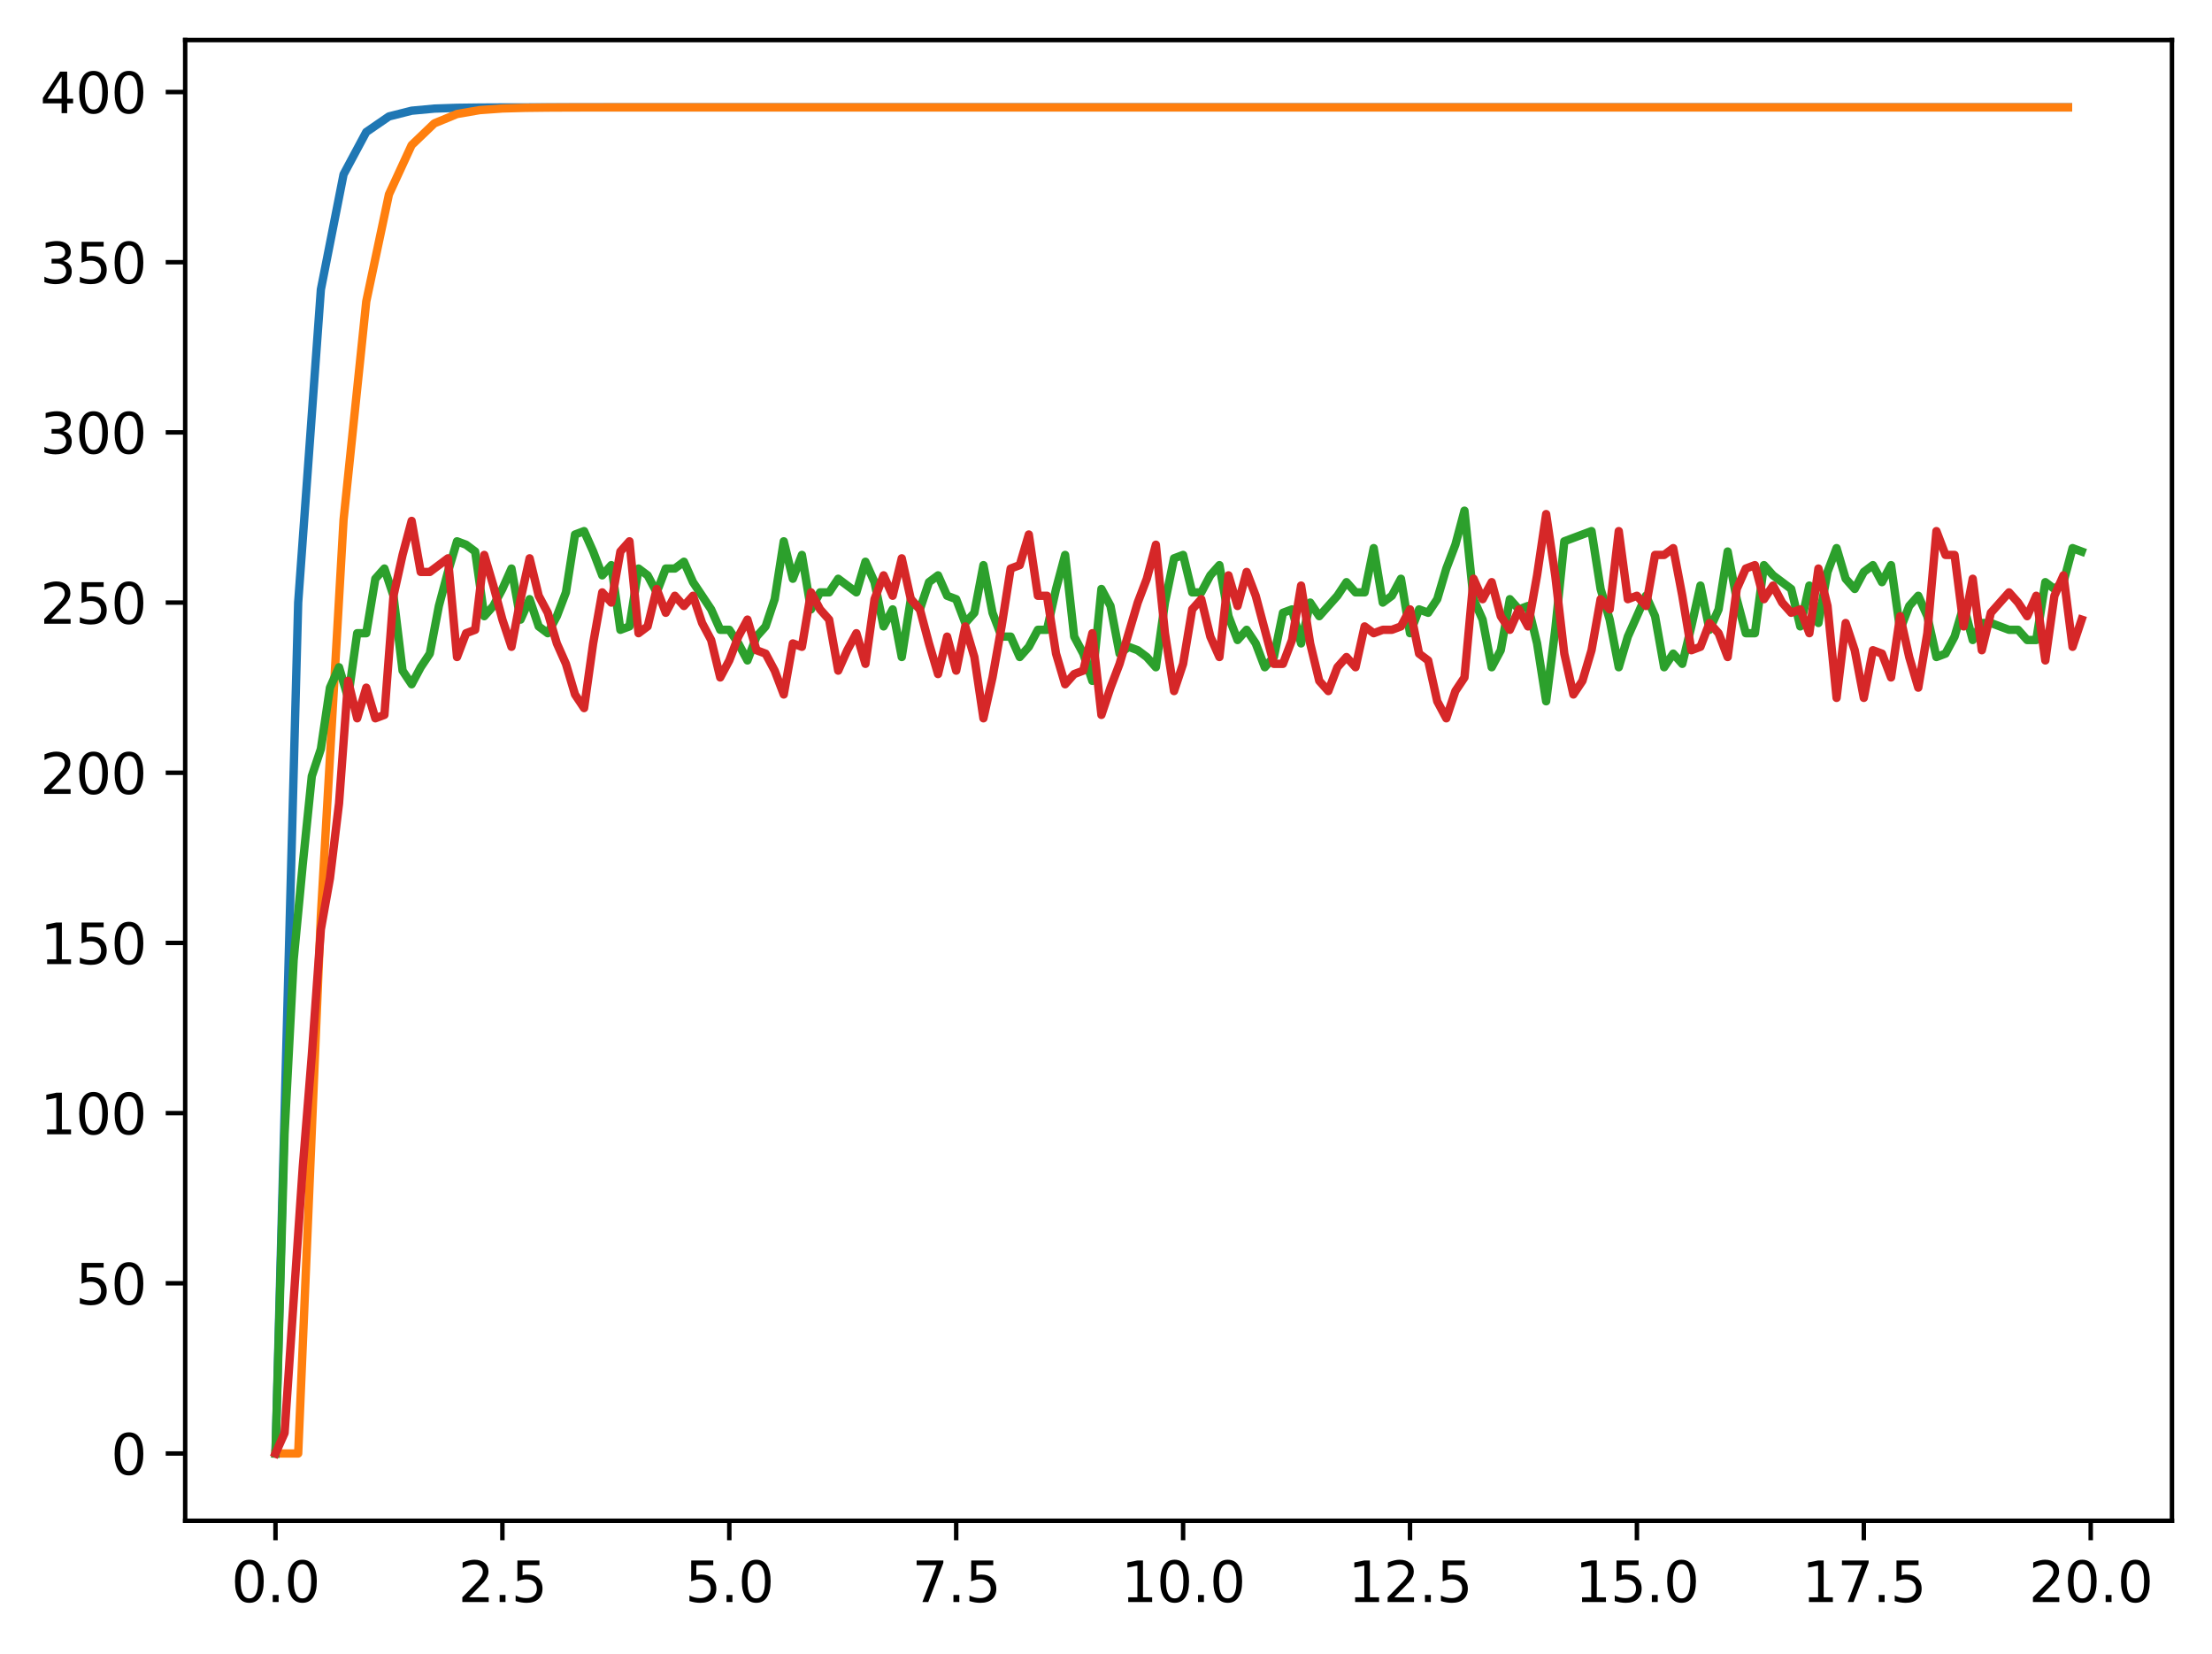 <?xml version="1.0" encoding="utf-8" standalone="no"?>
<!DOCTYPE svg PUBLIC "-//W3C//DTD SVG 1.1//EN"
  "http://www.w3.org/Graphics/SVG/1.1/DTD/svg11.dtd">
<svg xmlns:xlink="http://www.w3.org/1999/xlink" width="397.608pt" height="297.19pt" viewBox="0 0 397.608 297.19" xmlns="http://www.w3.org/2000/svg" version="1.1">
 <defs>
  <style type="text/css">*{stroke-linejoin: round; stroke-linecap: butt}</style>
 </defs>
 <g id="figure_1">
  <g id="patch_1">
   <path d="M 0 297.19 
L 397.608 297.19 
L 397.608 0 
L 0 0 
z
" style="fill: #ffffff"/>
  </g>
  <g id="axes_1">
   <g id="patch_2">
    <path d="M 33.288 273.312 
L 390.408 273.312 
L 390.408 7.2 
L 33.288 7.2 
z
" style="fill: #ffffff"/>
   </g>
   <g id="matplotlib.axis_1">
    <g id="xtick_1">
     <g id="line2d_1">
      <defs>
       <path id="m7f63c4fa12" d="M 0 0 
L 0 3.5 
" style="stroke: #000000; stroke-width: 0.8"/>
      </defs>
      <g>
       <use xlink:href="#m7f63c4fa12" x="49.52" y="273.312" style="stroke: #000000; stroke-width: 0.8"/>
      </g>
     </g>
     <g id="text_1">
      <!-- 0.0 -->
      <g transform="translate(41.569 287.91) scale(0.1 -0.1)">
       <defs>
        <path id="DejaVuSans-30" d="M 2034 4250 
Q 1547 4250 1301 3770 
Q 1056 3291 1056 2328 
Q 1056 1369 1301 889 
Q 1547 409 2034 409 
Q 2525 409 2770 889 
Q 3016 1369 3016 2328 
Q 3016 3291 2770 3770 
Q 2525 4250 2034 4250 
z
M 2034 4750 
Q 2819 4750 3233 4129 
Q 3647 3509 3647 2328 
Q 3647 1150 3233 529 
Q 2819 -91 2034 -91 
Q 1250 -91 836 529 
Q 422 1150 422 2328 
Q 422 3509 836 4129 
Q 1250 4750 2034 4750 
z
" transform="scale(0.016)"/>
        <path id="DejaVuSans-2e" d="M 684 794 
L 1344 794 
L 1344 0 
L 684 0 
L 684 794 
z
" transform="scale(0.016)"/>
       </defs>
       <use xlink:href="#DejaVuSans-30"/>
       <use xlink:href="#DejaVuSans-2e" x="63.623"/>
       <use xlink:href="#DejaVuSans-30" x="95.41"/>
      </g>
     </g>
    </g>
    <g id="xtick_2">
     <g id="line2d_2">
      <g>
       <use xlink:href="#m7f63c4fa12" x="90.306" y="273.312" style="stroke: #000000; stroke-width: 0.8"/>
      </g>
     </g>
     <g id="text_2">
      <!-- 2.5 -->
      <g transform="translate(82.354 287.91) scale(0.1 -0.1)">
       <defs>
        <path id="DejaVuSans-32" d="M 1228 531 
L 3431 531 
L 3431 0 
L 469 0 
L 469 531 
Q 828 903 1448 1529 
Q 2069 2156 2228 2338 
Q 2531 2678 2651 2914 
Q 2772 3150 2772 3378 
Q 2772 3750 2511 3984 
Q 2250 4219 1831 4219 
Q 1534 4219 1204 4116 
Q 875 4013 500 3803 
L 500 4441 
Q 881 4594 1212 4672 
Q 1544 4750 1819 4750 
Q 2544 4750 2975 4387 
Q 3406 4025 3406 3419 
Q 3406 3131 3298 2873 
Q 3191 2616 2906 2266 
Q 2828 2175 2409 1742 
Q 1991 1309 1228 531 
z
" transform="scale(0.016)"/>
        <path id="DejaVuSans-35" d="M 691 4666 
L 3169 4666 
L 3169 4134 
L 1269 4134 
L 1269 2991 
Q 1406 3038 1543 3061 
Q 1681 3084 1819 3084 
Q 2600 3084 3056 2656 
Q 3513 2228 3513 1497 
Q 3513 744 3044 326 
Q 2575 -91 1722 -91 
Q 1428 -91 1123 -41 
Q 819 9 494 109 
L 494 744 
Q 775 591 1075 516 
Q 1375 441 1709 441 
Q 2250 441 2565 725 
Q 2881 1009 2881 1497 
Q 2881 1984 2565 2268 
Q 2250 2553 1709 2553 
Q 1456 2553 1204 2497 
Q 953 2441 691 2322 
L 691 4666 
z
" transform="scale(0.016)"/>
       </defs>
       <use xlink:href="#DejaVuSans-32"/>
       <use xlink:href="#DejaVuSans-2e" x="63.623"/>
       <use xlink:href="#DejaVuSans-35" x="95.41"/>
      </g>
     </g>
    </g>
    <g id="xtick_3">
     <g id="line2d_3">
      <g>
       <use xlink:href="#m7f63c4fa12" x="131.092" y="273.312" style="stroke: #000000; stroke-width: 0.8"/>
      </g>
     </g>
     <g id="text_3">
      <!-- 5.0 -->
      <g transform="translate(123.14 287.91) scale(0.1 -0.1)">
       <use xlink:href="#DejaVuSans-35"/>
       <use xlink:href="#DejaVuSans-2e" x="63.623"/>
       <use xlink:href="#DejaVuSans-30" x="95.41"/>
      </g>
     </g>
    </g>
    <g id="xtick_4">
     <g id="line2d_4">
      <g>
       <use xlink:href="#m7f63c4fa12" x="171.877" y="273.312" style="stroke: #000000; stroke-width: 0.8"/>
      </g>
     </g>
     <g id="text_4">
      <!-- 7.5 -->
      <g transform="translate(163.926 287.91) scale(0.1 -0.1)">
       <defs>
        <path id="DejaVuSans-37" d="M 525 4666 
L 3525 4666 
L 3525 4397 
L 1831 0 
L 1172 0 
L 2766 4134 
L 525 4134 
L 525 4666 
z
" transform="scale(0.016)"/>
       </defs>
       <use xlink:href="#DejaVuSans-37"/>
       <use xlink:href="#DejaVuSans-2e" x="63.623"/>
       <use xlink:href="#DejaVuSans-35" x="95.41"/>
      </g>
     </g>
    </g>
    <g id="xtick_5">
     <g id="line2d_5">
      <g>
       <use xlink:href="#m7f63c4fa12" x="212.663" y="273.312" style="stroke: #000000; stroke-width: 0.8"/>
      </g>
     </g>
     <g id="text_5">
      <!-- 10.0 -->
      <g transform="translate(201.53 287.91) scale(0.1 -0.1)">
       <defs>
        <path id="DejaVuSans-31" d="M 794 531 
L 1825 531 
L 1825 4091 
L 703 3866 
L 703 4441 
L 1819 4666 
L 2450 4666 
L 2450 531 
L 3481 531 
L 3481 0 
L 794 0 
L 794 531 
z
" transform="scale(0.016)"/>
       </defs>
       <use xlink:href="#DejaVuSans-31"/>
       <use xlink:href="#DejaVuSans-30" x="63.623"/>
       <use xlink:href="#DejaVuSans-2e" x="127.246"/>
       <use xlink:href="#DejaVuSans-30" x="159.033"/>
      </g>
     </g>
    </g>
    <g id="xtick_6">
     <g id="line2d_6">
      <g>
       <use xlink:href="#m7f63c4fa12" x="253.449" y="273.312" style="stroke: #000000; stroke-width: 0.8"/>
      </g>
     </g>
     <g id="text_6">
      <!-- 12.5 -->
      <g transform="translate(242.316 287.91) scale(0.1 -0.1)">
       <use xlink:href="#DejaVuSans-31"/>
       <use xlink:href="#DejaVuSans-32" x="63.623"/>
       <use xlink:href="#DejaVuSans-2e" x="127.246"/>
       <use xlink:href="#DejaVuSans-35" x="159.033"/>
      </g>
     </g>
    </g>
    <g id="xtick_7">
     <g id="line2d_7">
      <g>
       <use xlink:href="#m7f63c4fa12" x="294.235" y="273.312" style="stroke: #000000; stroke-width: 0.8"/>
      </g>
     </g>
     <g id="text_7">
      <!-- 15.0 -->
      <g transform="translate(283.102 287.91) scale(0.1 -0.1)">
       <use xlink:href="#DejaVuSans-31"/>
       <use xlink:href="#DejaVuSans-35" x="63.623"/>
       <use xlink:href="#DejaVuSans-2e" x="127.246"/>
       <use xlink:href="#DejaVuSans-30" x="159.033"/>
      </g>
     </g>
    </g>
    <g id="xtick_8">
     <g id="line2d_8">
      <g>
       <use xlink:href="#m7f63c4fa12" x="335.02" y="273.312" style="stroke: #000000; stroke-width: 0.8"/>
      </g>
     </g>
     <g id="text_8">
      <!-- 17.5 -->
      <g transform="translate(323.888 287.91) scale(0.1 -0.1)">
       <use xlink:href="#DejaVuSans-31"/>
       <use xlink:href="#DejaVuSans-37" x="63.623"/>
       <use xlink:href="#DejaVuSans-2e" x="127.246"/>
       <use xlink:href="#DejaVuSans-35" x="159.033"/>
      </g>
     </g>
    </g>
    <g id="xtick_9">
     <g id="line2d_9">
      <g>
       <use xlink:href="#m7f63c4fa12" x="375.806" y="273.312" style="stroke: #000000; stroke-width: 0.8"/>
      </g>
     </g>
     <g id="text_9">
      <!-- 20.0 -->
      <g transform="translate(364.673 287.91) scale(0.1 -0.1)">
       <use xlink:href="#DejaVuSans-32"/>
       <use xlink:href="#DejaVuSans-30" x="63.623"/>
       <use xlink:href="#DejaVuSans-2e" x="127.246"/>
       <use xlink:href="#DejaVuSans-30" x="159.033"/>
      </g>
     </g>
    </g>
   </g>
   <g id="matplotlib.axis_2">
    <g id="ytick_1">
     <g id="line2d_10">
      <defs>
       <path id="mb4ab6d7b95" d="M 0 0 
L -3.5 0 
" style="stroke: #000000; stroke-width: 0.8"/>
      </defs>
      <g>
       <use xlink:href="#mb4ab6d7b95" x="33.288" y="261.216" style="stroke: #000000; stroke-width: 0.8"/>
      </g>
     </g>
     <g id="text_10">
      <!-- 0 -->
      <g transform="translate(19.925 265.015) scale(0.1 -0.1)">
       <use xlink:href="#DejaVuSans-30"/>
      </g>
     </g>
    </g>
    <g id="ytick_2">
     <g id="line2d_11">
      <g>
       <use xlink:href="#mb4ab6d7b95" x="33.288" y="230.631" style="stroke: #000000; stroke-width: 0.8"/>
      </g>
     </g>
     <g id="text_11">
      <!-- 50 -->
      <g transform="translate(13.562 234.431) scale(0.1 -0.1)">
       <use xlink:href="#DejaVuSans-35"/>
       <use xlink:href="#DejaVuSans-30" x="63.623"/>
      </g>
     </g>
    </g>
    <g id="ytick_3">
     <g id="line2d_12">
      <g>
       <use xlink:href="#mb4ab6d7b95" x="33.288" y="200.047" style="stroke: #000000; stroke-width: 0.8"/>
      </g>
     </g>
     <g id="text_12">
      <!-- 100 -->
      <g transform="translate(7.2 203.846) scale(0.1 -0.1)">
       <use xlink:href="#DejaVuSans-31"/>
       <use xlink:href="#DejaVuSans-30" x="63.623"/>
       <use xlink:href="#DejaVuSans-30" x="127.246"/>
      </g>
     </g>
    </g>
    <g id="ytick_4">
     <g id="line2d_13">
      <g>
       <use xlink:href="#mb4ab6d7b95" x="33.288" y="169.462" style="stroke: #000000; stroke-width: 0.8"/>
      </g>
     </g>
     <g id="text_13">
      <!-- 150 -->
      <g transform="translate(7.2 173.262) scale(0.1 -0.1)">
       <use xlink:href="#DejaVuSans-31"/>
       <use xlink:href="#DejaVuSans-35" x="63.623"/>
       <use xlink:href="#DejaVuSans-30" x="127.246"/>
      </g>
     </g>
    </g>
    <g id="ytick_5">
     <g id="line2d_14">
      <g>
       <use xlink:href="#mb4ab6d7b95" x="33.288" y="138.878" style="stroke: #000000; stroke-width: 0.8"/>
      </g>
     </g>
     <g id="text_14">
      <!-- 200 -->
      <g transform="translate(7.2 142.677) scale(0.1 -0.1)">
       <use xlink:href="#DejaVuSans-32"/>
       <use xlink:href="#DejaVuSans-30" x="63.623"/>
       <use xlink:href="#DejaVuSans-30" x="127.246"/>
      </g>
     </g>
    </g>
    <g id="ytick_6">
     <g id="line2d_15">
      <g>
       <use xlink:href="#mb4ab6d7b95" x="33.288" y="108.293" style="stroke: #000000; stroke-width: 0.8"/>
      </g>
     </g>
     <g id="text_15">
      <!-- 250 -->
      <g transform="translate(7.2 112.093) scale(0.1 -0.1)">
       <use xlink:href="#DejaVuSans-32"/>
       <use xlink:href="#DejaVuSans-35" x="63.623"/>
       <use xlink:href="#DejaVuSans-30" x="127.246"/>
      </g>
     </g>
    </g>
    <g id="ytick_7">
     <g id="line2d_16">
      <g>
       <use xlink:href="#mb4ab6d7b95" x="33.288" y="77.709" style="stroke: #000000; stroke-width: 0.8"/>
      </g>
     </g>
     <g id="text_16">
      <!-- 300 -->
      <g transform="translate(7.2 81.508) scale(0.1 -0.1)">
       <defs>
        <path id="DejaVuSans-33" d="M 2597 2516 
Q 3050 2419 3304 2112 
Q 3559 1806 3559 1356 
Q 3559 666 3084 287 
Q 2609 -91 1734 -91 
Q 1441 -91 1130 -33 
Q 819 25 488 141 
L 488 750 
Q 750 597 1062 519 
Q 1375 441 1716 441 
Q 2309 441 2620 675 
Q 2931 909 2931 1356 
Q 2931 1769 2642 2001 
Q 2353 2234 1838 2234 
L 1294 2234 
L 1294 2753 
L 1863 2753 
Q 2328 2753 2575 2939 
Q 2822 3125 2822 3475 
Q 2822 3834 2567 4026 
Q 2313 4219 1838 4219 
Q 1578 4219 1281 4162 
Q 984 4106 628 3988 
L 628 4550 
Q 988 4650 1302 4700 
Q 1616 4750 1894 4750 
Q 2613 4750 3031 4423 
Q 3450 4097 3450 3541 
Q 3450 3153 3228 2886 
Q 3006 2619 2597 2516 
z
" transform="scale(0.016)"/>
       </defs>
       <use xlink:href="#DejaVuSans-33"/>
       <use xlink:href="#DejaVuSans-30" x="63.623"/>
       <use xlink:href="#DejaVuSans-30" x="127.246"/>
      </g>
     </g>
    </g>
    <g id="ytick_8">
     <g id="line2d_17">
      <g>
       <use xlink:href="#mb4ab6d7b95" x="33.288" y="47.124" style="stroke: #000000; stroke-width: 0.8"/>
      </g>
     </g>
     <g id="text_17">
      <!-- 350 -->
      <g transform="translate(7.2 50.924) scale(0.1 -0.1)">
       <use xlink:href="#DejaVuSans-33"/>
       <use xlink:href="#DejaVuSans-35" x="63.623"/>
       <use xlink:href="#DejaVuSans-30" x="127.246"/>
      </g>
     </g>
    </g>
    <g id="ytick_9">
     <g id="line2d_18">
      <g>
       <use xlink:href="#mb4ab6d7b95" x="33.288" y="16.54" style="stroke: #000000; stroke-width: 0.8"/>
      </g>
     </g>
     <g id="text_18">
      <!-- 400 -->
      <g transform="translate(7.2 20.339) scale(0.1 -0.1)">
       <defs>
        <path id="DejaVuSans-34" d="M 2419 4116 
L 825 1625 
L 2419 1625 
L 2419 4116 
z
M 2253 4666 
L 3047 4666 
L 3047 1625 
L 3713 1625 
L 3713 1100 
L 3047 1100 
L 3047 0 
L 2419 0 
L 2419 1100 
L 313 1100 
L 313 1709 
L 2253 4666 
z
" transform="scale(0.016)"/>
       </defs>
       <use xlink:href="#DejaVuSans-34"/>
       <use xlink:href="#DejaVuSans-30" x="63.623"/>
       <use xlink:href="#DejaVuSans-30" x="127.246"/>
      </g>
     </g>
    </g>
   </g>
   <g id="line2d_19">
    <path d="M 49.52 261.216 
L 53.599 108.293 
L 57.677 52.036 
L 61.756 31.34 
L 65.835 23.727 
L 69.913 20.926 
L 73.992 19.896 
L 78.07 19.517 
L 82.149 19.377 
L 86.227 19.326 
L 90.306 19.307 
L 94.385 19.3 
L 98.463 19.297 
L 102.542 19.297 
L 106.62 19.296 
L 110.699 19.296 
L 114.777 19.296 
L 118.856 19.296 
L 122.935 19.296 
L 127.013 19.296 
L 131.092 19.296 
L 135.17 19.296 
L 139.249 19.296 
L 143.327 19.296 
L 147.406 19.296 
L 151.485 19.296 
L 155.563 19.296 
L 159.642 19.296 
L 163.72 19.296 
L 167.799 19.296 
L 171.877 19.296 
L 175.956 19.296 
L 180.035 19.296 
L 184.113 19.296 
L 188.192 19.296 
L 192.27 19.296 
L 196.349 19.296 
L 200.427 19.296 
L 204.506 19.296 
L 208.585 19.296 
L 212.663 19.296 
L 216.742 19.296 
L 220.82 19.296 
L 224.899 19.296 
L 228.978 19.296 
L 233.056 19.296 
L 237.135 19.296 
L 241.213 19.296 
L 245.292 19.296 
L 249.37 19.296 
L 253.449 19.296 
L 257.528 19.296 
L 261.606 19.296 
L 265.685 19.296 
L 269.763 19.296 
L 273.842 19.296 
L 277.92 19.296 
L 281.999 19.296 
L 286.078 19.296 
L 290.156 19.296 
L 294.235 19.296 
L 298.313 19.296 
L 302.392 19.296 
L 306.47 19.296 
L 310.549 19.296 
L 314.628 19.296 
L 318.706 19.296 
L 322.785 19.296 
L 326.863 19.296 
L 330.942 19.296 
L 335.02 19.296 
L 339.099 19.296 
L 343.178 19.296 
L 347.256 19.296 
L 351.335 19.296 
L 355.413 19.296 
L 359.492 19.296 
L 363.57 19.296 
L 367.649 19.296 
L 371.728 19.296 
" clip-path="url(#pa4c67aade9)" style="fill: none; stroke: #1f77b4; stroke-width: 1.5; stroke-linecap: square"/>
   </g>
   <g id="line2d_20">
    <path d="M 49.52 261.216 
L 53.599 261.216 
L 57.677 164.55 
L 61.756 93.428 
L 65.835 54.181 
L 69.913 34.93 
L 73.992 26.078 
L 78.07 22.17 
L 82.149 20.493 
L 86.227 19.788 
L 90.306 19.496 
L 94.385 19.376 
L 98.463 19.328 
L 102.542 19.309 
L 106.62 19.301 
L 110.699 19.298 
L 114.777 19.297 
L 118.856 19.296 
L 122.935 19.296 
L 127.013 19.296 
L 131.092 19.296 
L 135.17 19.296 
L 139.249 19.296 
L 143.327 19.296 
L 147.406 19.296 
L 151.485 19.296 
L 155.563 19.296 
L 159.642 19.296 
L 163.72 19.296 
L 167.799 19.296 
L 171.877 19.296 
L 175.956 19.296 
L 180.035 19.296 
L 184.113 19.296 
L 188.192 19.296 
L 192.27 19.296 
L 196.349 19.296 
L 200.427 19.296 
L 204.506 19.296 
L 208.585 19.296 
L 212.663 19.296 
L 216.742 19.296 
L 220.82 19.296 
L 224.899 19.296 
L 228.978 19.296 
L 233.056 19.296 
L 237.135 19.296 
L 241.213 19.296 
L 245.292 19.296 
L 249.37 19.296 
L 253.449 19.296 
L 257.528 19.296 
L 261.606 19.296 
L 265.685 19.296 
L 269.763 19.296 
L 273.842 19.296 
L 277.92 19.296 
L 281.999 19.296 
L 286.078 19.296 
L 290.156 19.296 
L 294.235 19.296 
L 298.313 19.296 
L 302.392 19.296 
L 306.47 19.296 
L 310.549 19.296 
L 314.628 19.296 
L 318.706 19.296 
L 322.785 19.296 
L 326.863 19.296 
L 330.942 19.296 
L 335.02 19.296 
L 339.099 19.296 
L 343.178 19.296 
L 347.256 19.296 
L 351.335 19.296 
L 355.413 19.296 
L 359.492 19.296 
L 363.57 19.296 
L 367.649 19.296 
L 371.728 19.296 
" clip-path="url(#pa4c67aade9)" style="fill: none; stroke: #ff7f0e; stroke-width: 1.5; stroke-linecap: square"/>
   </g>
   <g id="line2d_21">
    <path d="M 49.52 261.216 
L 51.152 203.717 
L 52.783 172.521 
L 54.415 155.394 
L 56.046 139.49 
L 57.677 134.596 
L 59.309 123.586 
L 60.94 119.916 
L 62.572 125.421 
L 64.203 113.799 
L 65.835 113.799 
L 67.466 104.012 
L 69.097 102.176 
L 70.729 107.07 
L 72.36 120.527 
L 73.992 122.974 
L 75.623 119.916 
L 77.255 117.469 
L 78.886 108.905 
L 80.517 102.788 
L 82.149 97.283 
L 83.78 97.895 
L 85.412 99.118 
L 87.043 110.74 
L 88.675 108.905 
L 90.306 105.847 
L 91.937 102.176 
L 93.569 111.352 
L 95.2 107.682 
L 96.832 112.575 
L 98.463 113.799 
L 100.095 110.74 
L 101.726 106.458 
L 103.357 96.06 
L 104.989 95.448 
L 106.62 99.118 
L 108.252 103.4 
L 109.883 101.565 
L 111.515 113.187 
L 113.146 112.575 
L 114.777 102.176 
L 116.409 103.4 
L 118.04 106.458 
L 119.672 102.176 
L 121.303 102.176 
L 122.935 100.953 
L 124.566 104.623 
L 127.829 109.517 
L 129.46 113.187 
L 131.092 113.187 
L 132.723 115.634 
L 134.355 118.692 
L 135.986 114.41 
L 137.617 112.575 
L 139.249 107.682 
L 140.88 97.283 
L 142.512 104.012 
L 144.143 99.73 
L 145.775 109.517 
L 147.406 106.458 
L 149.037 106.458 
L 150.669 104.012 
L 153.932 106.458 
L 155.563 100.953 
L 157.195 104.623 
L 158.826 112.575 
L 160.457 109.517 
L 162.089 118.08 
L 163.72 107.682 
L 165.352 109.517 
L 166.983 104.623 
L 168.615 103.4 
L 170.246 107.07 
L 171.877 107.682 
L 173.509 111.964 
L 175.14 110.128 
L 176.772 101.565 
L 178.403 110.128 
L 180.035 114.41 
L 181.666 114.41 
L 183.297 118.08 
L 184.929 116.245 
L 186.56 113.187 
L 188.192 113.187 
L 189.823 105.847 
L 191.455 99.73 
L 193.086 114.41 
L 194.717 117.469 
L 196.349 122.362 
L 197.98 105.847 
L 199.612 108.905 
L 201.243 117.469 
L 202.875 116.245 
L 204.506 116.857 
L 206.137 118.08 
L 207.769 119.916 
L 209.4 108.293 
L 211.032 100.341 
L 212.663 99.73 
L 214.295 106.458 
L 215.926 106.458 
L 217.558 103.4 
L 219.189 101.565 
L 220.82 110.74 
L 222.452 115.022 
L 224.083 113.187 
L 225.715 115.634 
L 227.346 119.916 
L 228.978 118.08 
L 230.609 110.128 
L 232.24 109.517 
L 233.872 115.634 
L 235.503 108.293 
L 237.135 110.74 
L 240.398 107.07 
L 242.029 104.623 
L 243.66 106.458 
L 245.292 106.458 
L 246.923 98.506 
L 248.555 108.293 
L 250.186 107.07 
L 251.818 104.012 
L 253.449 113.799 
L 255.08 109.517 
L 256.712 110.128 
L 258.343 107.682 
L 259.975 102.176 
L 261.606 97.895 
L 263.238 91.778 
L 264.869 107.682 
L 266.5 111.352 
L 268.132 119.916 
L 269.763 116.857 
L 271.395 107.682 
L 273.026 109.517 
L 274.658 108.905 
L 276.289 115.634 
L 277.92 126.032 
L 279.552 113.187 
L 281.183 97.283 
L 286.078 95.448 
L 287.709 105.847 
L 289.34 111.352 
L 290.972 119.916 
L 292.603 114.41 
L 295.866 107.07 
L 297.498 110.74 
L 299.129 119.916 
L 300.76 117.469 
L 302.392 119.304 
L 304.023 112.575 
L 305.655 105.235 
L 307.286 113.187 
L 308.918 109.517 
L 310.549 99.118 
L 312.18 107.682 
L 313.812 113.799 
L 315.443 113.799 
L 317.075 101.565 
L 318.706 103.4 
L 321.969 105.847 
L 323.6 112.575 
L 325.232 105.235 
L 326.863 111.964 
L 328.495 102.788 
L 330.126 98.506 
L 331.758 104.012 
L 333.389 105.847 
L 335.02 102.788 
L 336.652 101.565 
L 338.283 104.623 
L 339.915 101.565 
L 341.546 113.187 
L 343.178 108.905 
L 344.809 107.07 
L 346.44 110.74 
L 348.072 118.08 
L 349.703 117.469 
L 351.335 114.41 
L 352.966 108.905 
L 354.598 115.022 
L 356.229 111.964 
L 357.86 111.964 
L 361.123 113.187 
L 362.755 113.187 
L 364.386 115.022 
L 366.018 115.022 
L 367.649 104.623 
L 369.28 105.847 
L 370.912 104.623 
L 372.543 98.506 
L 374.175 99.118 
L 374.175 99.118 
" clip-path="url(#pa4c67aade9)" style="fill: none; stroke: #2ca02c; stroke-width: 1.5; stroke-linecap: square"/>
   </g>
   <g id="line2d_22">
    <path d="M 49.52 261.216 
L 51.152 257.546 
L 54.415 209.834 
L 56.046 189.648 
L 57.677 167.016 
L 59.309 157.84 
L 60.94 144.383 
L 62.572 122.362 
L 64.203 129.091 
L 65.835 123.586 
L 67.466 129.091 
L 69.097 128.479 
L 70.729 107.07 
L 72.36 99.73 
L 73.992 93.613 
L 75.623 102.788 
L 77.255 102.788 
L 80.517 100.341 
L 82.149 118.08 
L 83.78 113.799 
L 85.412 113.187 
L 87.043 99.73 
L 88.675 105.235 
L 90.306 111.352 
L 91.937 116.245 
L 93.569 107.682 
L 95.2 100.341 
L 96.832 107.07 
L 98.463 110.128 
L 100.095 115.634 
L 101.726 119.304 
L 103.357 124.809 
L 104.989 127.256 
L 106.62 115.634 
L 108.252 106.458 
L 109.883 108.293 
L 111.515 99.118 
L 113.146 97.283 
L 114.777 113.799 
L 116.409 112.575 
L 118.04 105.847 
L 119.672 110.128 
L 121.303 107.07 
L 122.935 108.905 
L 124.566 107.07 
L 126.197 111.964 
L 127.829 115.022 
L 129.46 121.751 
L 131.092 118.692 
L 132.723 114.41 
L 134.355 111.352 
L 135.986 116.857 
L 137.617 117.469 
L 139.249 120.527 
L 140.88 124.809 
L 142.512 115.634 
L 144.143 116.245 
L 145.775 106.458 
L 147.406 109.517 
L 149.037 111.352 
L 150.669 120.527 
L 152.3 116.857 
L 153.932 113.799 
L 155.563 119.304 
L 157.195 107.682 
L 158.826 103.4 
L 160.457 107.07 
L 162.089 100.341 
L 163.72 107.682 
L 165.352 109.517 
L 166.983 115.634 
L 168.615 121.139 
L 170.246 114.41 
L 171.877 120.527 
L 173.509 112.575 
L 175.14 118.08 
L 176.772 129.091 
L 178.403 121.751 
L 180.035 112.575 
L 181.666 102.176 
L 183.297 101.565 
L 184.929 96.06 
L 186.56 107.07 
L 188.192 107.07 
L 189.823 117.469 
L 191.455 122.974 
L 193.086 121.139 
L 194.717 120.527 
L 196.349 113.799 
L 197.98 128.479 
L 199.612 123.586 
L 201.243 119.304 
L 204.506 108.293 
L 206.137 104.012 
L 207.769 97.895 
L 209.4 113.799 
L 211.032 124.197 
L 212.663 119.304 
L 214.295 109.517 
L 215.926 107.682 
L 217.558 114.41 
L 219.189 118.08 
L 220.82 103.4 
L 222.452 108.905 
L 224.083 102.788 
L 225.715 107.07 
L 228.978 119.304 
L 230.609 119.304 
L 232.24 115.022 
L 233.872 105.235 
L 235.503 115.634 
L 237.135 122.362 
L 238.766 124.197 
L 240.398 119.916 
L 242.029 118.08 
L 243.66 119.916 
L 245.292 112.575 
L 246.923 113.799 
L 248.555 113.187 
L 250.186 113.187 
L 251.818 112.575 
L 253.449 109.517 
L 255.08 117.469 
L 256.712 118.692 
L 258.343 126.032 
L 259.975 129.091 
L 261.606 124.197 
L 263.238 121.751 
L 264.869 104.012 
L 266.5 107.682 
L 268.132 104.623 
L 269.763 110.74 
L 271.395 113.187 
L 273.026 109.517 
L 274.658 112.575 
L 276.289 103.4 
L 277.92 92.389 
L 279.552 103.4 
L 281.183 117.469 
L 282.815 124.809 
L 284.446 122.362 
L 286.078 116.857 
L 287.709 107.682 
L 289.34 109.517 
L 290.972 95.448 
L 292.603 107.682 
L 294.235 107.07 
L 295.866 108.905 
L 297.498 99.73 
L 299.129 99.73 
L 300.76 98.506 
L 302.392 107.07 
L 304.023 116.857 
L 305.655 116.245 
L 307.286 111.964 
L 308.918 113.799 
L 310.549 118.08 
L 312.18 105.847 
L 313.812 102.176 
L 315.443 101.565 
L 317.075 107.682 
L 318.706 105.235 
L 320.338 108.293 
L 321.969 110.128 
L 323.6 109.517 
L 325.232 113.799 
L 326.863 102.176 
L 328.495 108.905 
L 330.126 125.421 
L 331.758 111.964 
L 333.389 116.857 
L 335.02 125.421 
L 336.652 116.857 
L 338.283 117.469 
L 339.915 121.751 
L 341.546 110.74 
L 343.178 118.08 
L 344.809 123.586 
L 346.44 113.799 
L 348.072 95.448 
L 349.703 99.73 
L 351.335 99.73 
L 352.966 112.575 
L 354.598 104.012 
L 356.229 116.857 
L 357.86 110.128 
L 361.123 106.458 
L 362.755 108.293 
L 364.386 110.74 
L 366.018 107.07 
L 367.649 118.692 
L 369.28 107.07 
L 370.912 103.4 
L 372.543 116.245 
L 374.175 111.352 
L 374.175 111.352 
" clip-path="url(#pa4c67aade9)" style="fill: none; stroke: #d62728; stroke-width: 1.5; stroke-linecap: square"/>
   </g>
   <g id="patch_3">
    <path d="M 33.288 273.312 
L 33.288 7.2 
" style="fill: none; stroke: #000000; stroke-width: 0.8; stroke-linejoin: miter; stroke-linecap: square"/>
   </g>
   <g id="patch_4">
    <path d="M 390.408 273.312 
L 390.408 7.2 
" style="fill: none; stroke: #000000; stroke-width: 0.8; stroke-linejoin: miter; stroke-linecap: square"/>
   </g>
   <g id="patch_5">
    <path d="M 33.288 273.312 
L 390.408 273.312 
" style="fill: none; stroke: #000000; stroke-width: 0.8; stroke-linejoin: miter; stroke-linecap: square"/>
   </g>
   <g id="patch_6">
    <path d="M 33.288 7.2 
L 390.408 7.2 
" style="fill: none; stroke: #000000; stroke-width: 0.8; stroke-linejoin: miter; stroke-linecap: square"/>
   </g>
  </g>
 </g>
 <defs>
  <clipPath id="pa4c67aade9">
   <rect x="33.288" y="7.2" width="357.12" height="266.112"/>
  </clipPath>
 </defs>
</svg>
